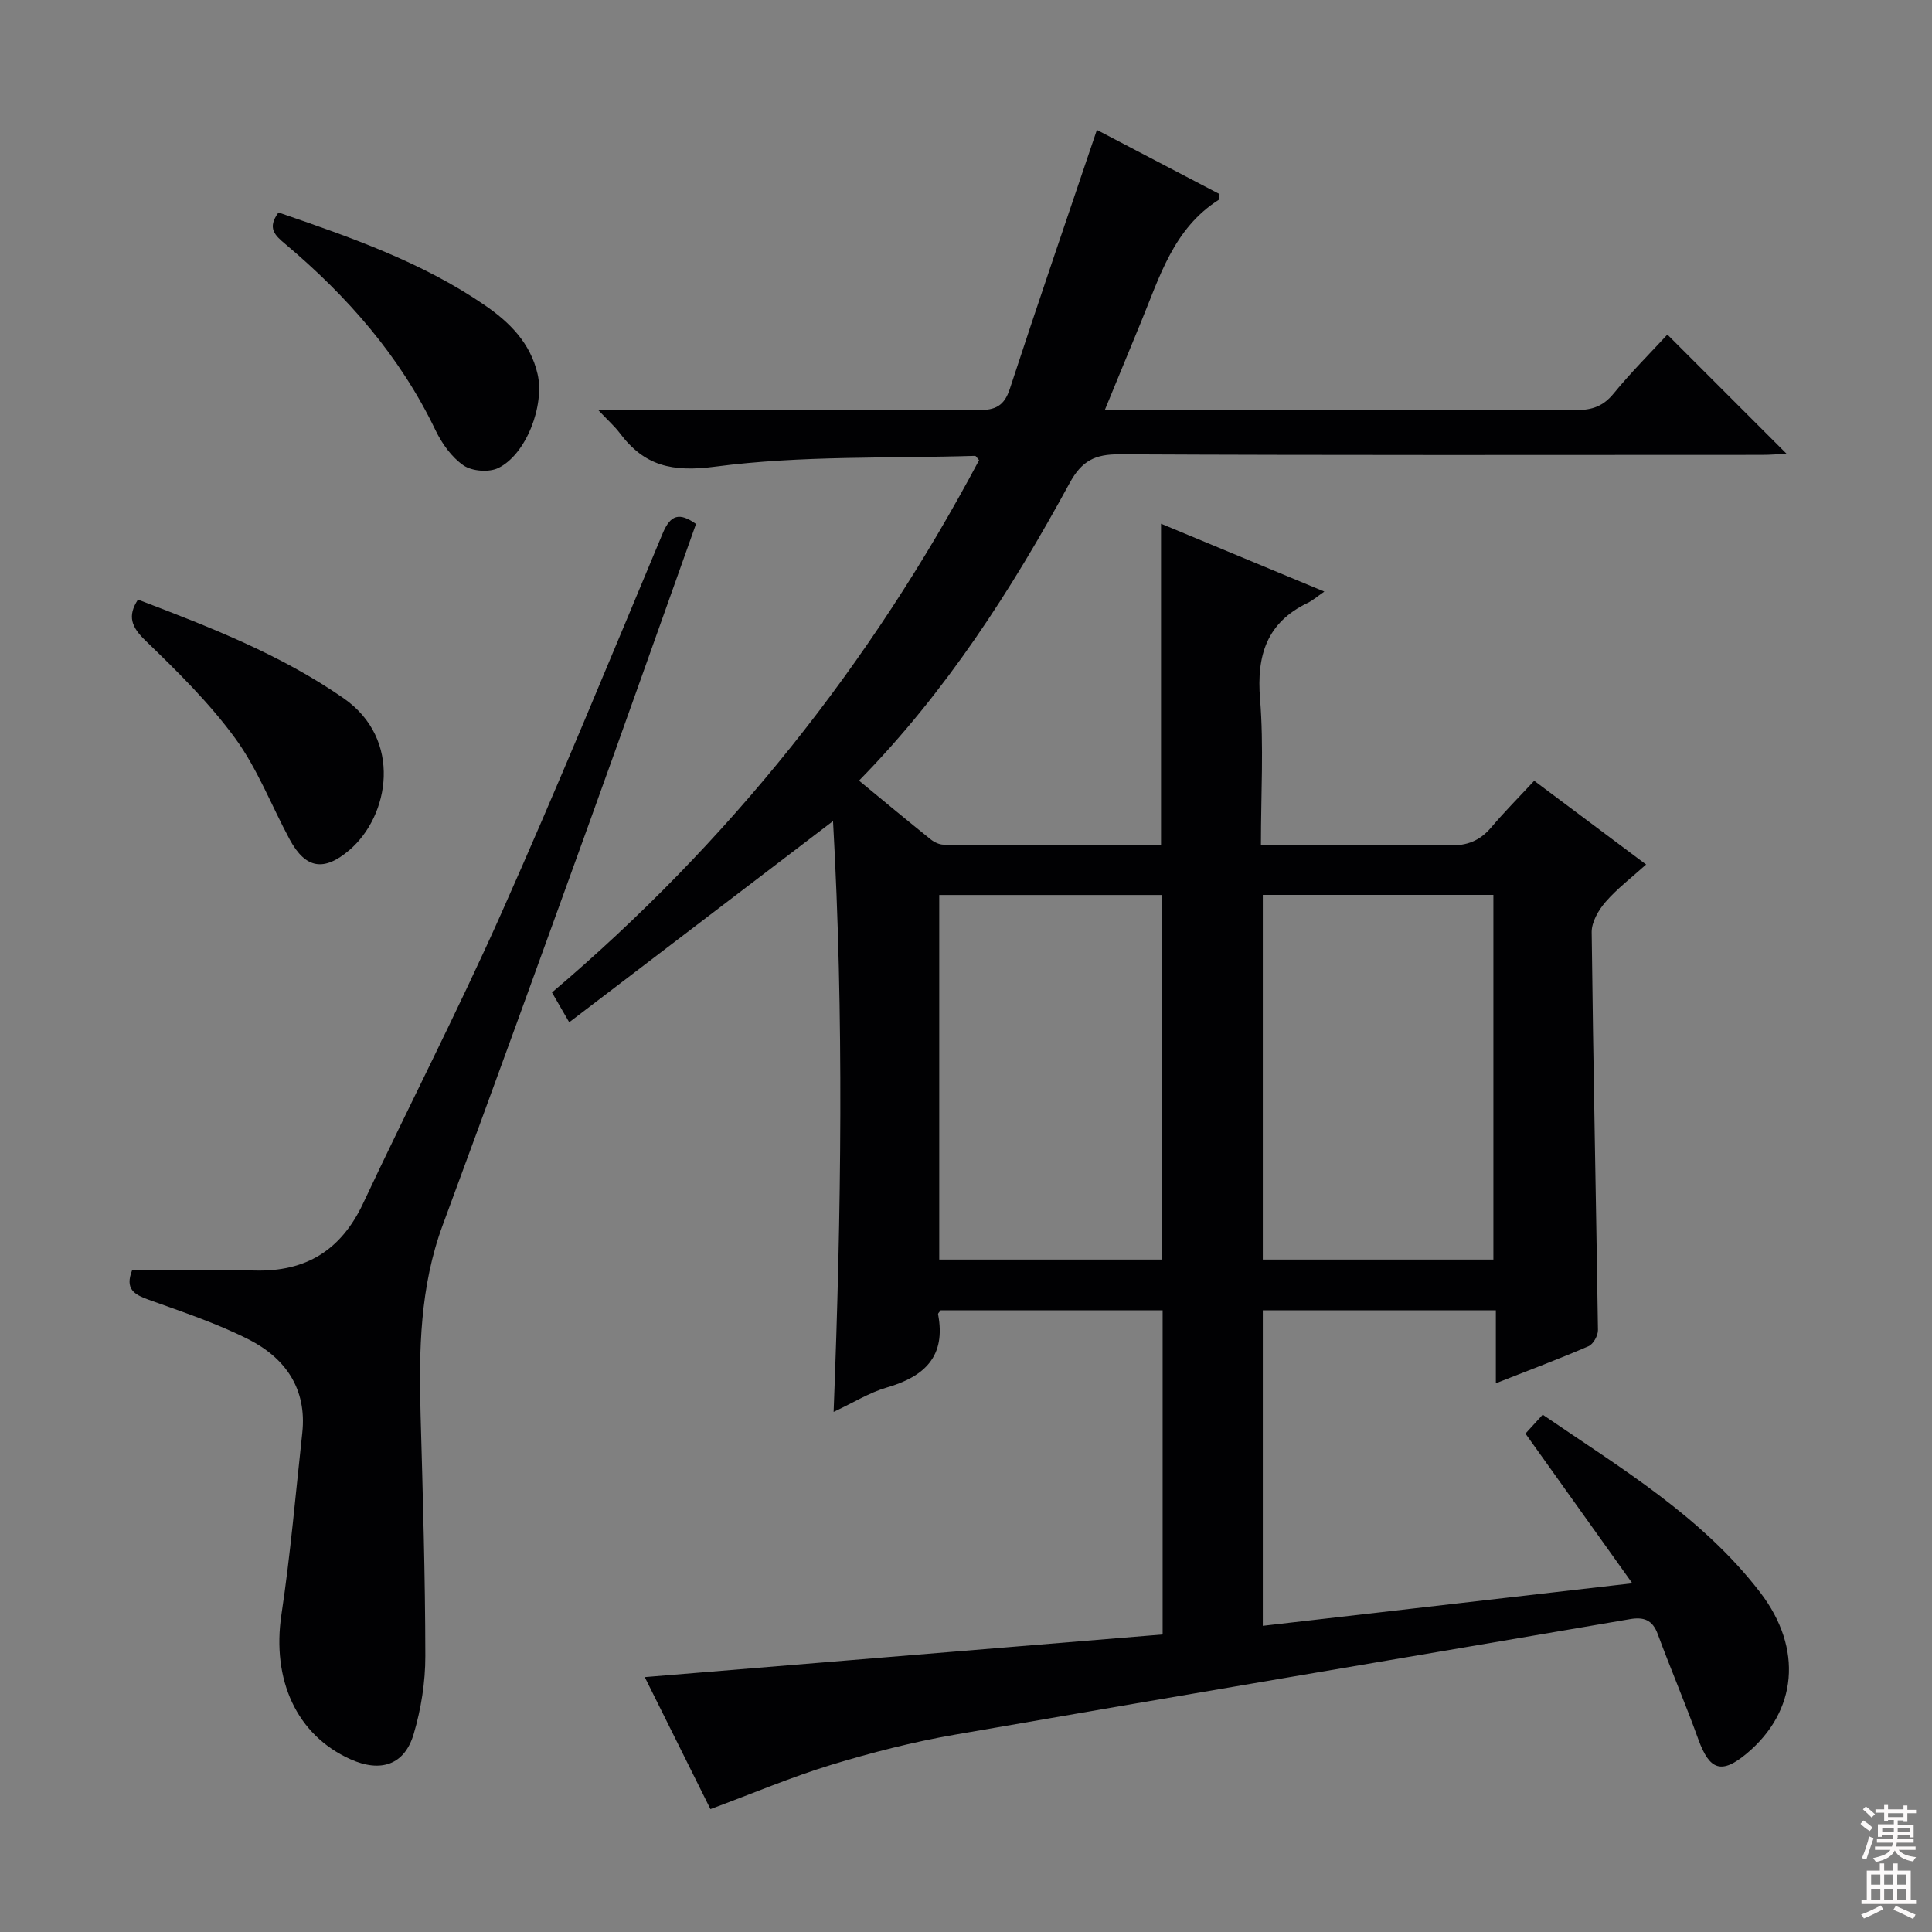 <svg enable-background="new 0 0 400 400" viewBox="0 0 400 400" xmlns="http://www.w3.org/2000/svg"><rect x="0" y="0" width="400" height="400" fill="#808080" stroke="none"/><g fill="#010103"><path d="m147.09 374.56c-4.31-8.66-8.86-17.8-13.6-27.33 36.2-2.98 71.7-5.9 107.22-8.83 0-22.94 0-44.88 0-67.11-15.47 0-30.71 0-45.95 0-.21.3-.58.6-.54.82 1.67 8.72-2.81 12.9-10.62 15.16-3.59 1.04-6.87 3.11-11.01 5.05 1.61-41.43 2.14-82.08-.12-122.32-18.15 13.84-36.09 27.52-54.62 41.65-1.56-2.7-2.43-4.21-3.57-6.17 36.69-31.09 65.98-67.96 88.43-110.21-.43-.46-.64-.89-.84-.89-17.94.55-36.04-.1-53.75 2.23-9.01 1.19-14.71-.15-19.8-6.94-1.06-1.41-2.42-2.6-4.53-4.84h6.29c24.16 0 48.33-.07 72.49.08 3.5.02 5.34-.86 6.5-4.39 5.83-17.81 11.92-35.54 18.03-53.62 8.18 4.28 16.83 8.8 25.39 13.28-.05.57.03 1.07-.13 1.17-9.43 5.96-12.3 16.07-16.21 25.53-2.39 5.77-4.76 11.55-7.39 17.96h5.13c30.83 0 61.66-.04 92.49.06 3.27.01 5.58-.82 7.71-3.43 3.56-4.35 7.56-8.34 11.12-12.2 8.24 8.24 16.33 16.33 24.68 24.68-1.67.08-3.39.23-5.12.23-44.33.01-88.65.1-132.98-.12-5.12-.03-7.83 1.35-10.35 5.98-12.04 22.11-25.58 43.23-43.59 61.58 5.1 4.2 9.94 8.23 14.86 12.18.73.58 1.78 1.08 2.68 1.08 14.96.07 29.93.05 44.99.05 0-22.25 0-44.1 0-66.5 11.03 4.59 21.87 9.09 33.81 14.05-1.55 1.07-2.41 1.84-3.41 2.32-8.49 4.08-10.64 10.85-9.9 19.91.79 9.75.18 19.62.18 30.23h6.02c11 0 22-.17 32.99.09 3.7.09 6.33-.97 8.67-3.72 2.78-3.29 5.83-6.35 8.9-9.66 7.99 5.98 15.28 11.44 23.17 17.34-2.97 2.68-5.97 4.96-8.38 7.73-1.47 1.69-2.91 4.17-2.89 6.28.31 27.46.9 54.92 1.3 82.37.02 1.14-.97 2.93-1.95 3.35-6.07 2.63-12.28 4.95-19.19 7.67 0-5.39 0-10.11 0-15.11-16.37 0-32.12 0-48.25 0v65.33c25.21-2.9 50.1-5.77 76.5-8.81-7.69-10.77-14.77-20.69-22.12-30.99.98-1.07 2.17-2.38 3.57-3.91 16.15 11.05 32.97 21.07 45.04 36.81 8.93 11.66 7.64 24.61-2.8 33.34-5.2 4.34-7.69 3.49-10.02-2.94-2.64-7.33-5.71-14.5-8.41-21.81-1.09-2.94-2.9-3.56-5.76-3.07-46.61 7.98-93.24 15.82-139.82 23.93-8.64 1.5-17.2 3.7-25.59 6.25-8.21 2.51-16.16 5.89-24.95 9.15zm162.1-113.78c0-25.46 0-50.48 0-75.5-16.16 0-31.91 0-47.74 0v75.5zm-68.63 0c0-25.51 0-50.52 0-75.48-15.61 0-30.84 0-46.1 0v75.48z"/><path d="m27.35 263c8.51 0 16.94-.19 25.36.05 10.67.29 17.94-4.24 22.49-13.95 9.39-20.01 19.53-39.67 28.52-59.84 11.62-26.08 22.48-52.51 33.49-78.85 1.62-3.87 3.47-4.36 6.89-1.93-7.48 20.96-14.87 41.9-22.42 62.79-9.93 27.47-19.87 54.94-30.01 82.34-4.74 12.8-4.96 26-4.59 39.35.46 16.63.96 33.27.98 49.91.01 5.4-.88 10.96-2.41 16.14-1.89 6.41-6.84 8.03-13.08 5.23-11.2-5.02-16.32-16.48-14.3-29.98 1.87-12.46 2.94-25.04 4.31-37.57 1-9.16-3.51-15.55-11.19-19.42-6.62-3.34-13.75-5.7-20.76-8.23-2.87-1.05-4.79-2.18-3.28-6.04z"/><path d="m28.56 124.14c14.73 5.63 29.42 11.29 42.56 20.41 12.27 8.52 9.53 24.36 1.21 31.46-5.22 4.45-9.05 3.92-12.36-2.22-3.77-7-6.66-14.62-11.3-20.97-5.36-7.33-11.97-13.83-18.53-20.17-2.94-2.83-3.8-5.08-1.58-8.51z"/><path d="m57.66 43.99c14.86 5.11 29.64 10.24 42.68 19.18 5.14 3.53 9.47 7.81 10.96 14.28 1.48 6.46-2.31 16.61-8.14 19.45-1.93.94-5.43.67-7.19-.54-2.46-1.69-4.48-4.53-5.81-7.3-7.35-15.33-18.26-27.74-31.13-38.57-2.1-1.76-3.77-3.26-1.37-6.5z"/></g><path d="m385.2 377.6.6-.7c.6.4 1.3.9 1.9 1.5l-.6.7c-.8-.5-1.4-1-1.9-1.5zm.3 7.1c.6-1.4 1.1-2.9 1.5-4.5.3.1.6.3.9.4-.5 1.4-1 2.9-1.5 4.4zm.2-10.1.6-.6c.7.5 1.3 1.1 1.9 1.6l-.7.7c-.6-.6-1.2-1.2-1.8-1.7zm8.4-.8h.8v.9h1.8v.7h-1.8v1.8h-.8v-.3h-1.2v.9h3.3v2.6h-.8v-.4h-2.5c0 .3 0 .6-.1.8h3.4v.7h-3.5c0 .3-.1.6-.1.8h4v.7h-3.5c.7.9 1.9 1.3 3.6 1.5-.2.2-.4.5-.6.9-1.9-.3-3.2-1.1-3.8-2.3-.5 1.1-1.8 2-3.9 2.4-.2-.3-.4-.5-.6-.8 1.9-.4 3.1-.9 3.6-1.7h-3.2v-.7h3.5c.1-.2.1-.5.2-.8h-3.3v-.7h3.4c0-.2 0-.5 0-.8h-2.4v.3h-.8v-2.6h3.3v-.9h-1.2v.3h-.8v-1.8h-1.8v-.7h1.8v-.9h.8v.9h3.2zm-4.4 5.5h2.4c0-.3 0-.6 0-.9h-2.4zm1.2-3.1h3.2v-.8h-3.2zm4.4 2.2h-2.4v.9h2.5v-.9z" fill="#fcfafa"/><path d="m389.2 385.8h.9v1.5h1.9v-1.5h.9v1.5h2.7v6h1.1v.9h-11.3v-.9h1.1v-6h2.7zm.2 8.7.5.8c-1.2.6-2.5 1.3-4 1.9-.2-.3-.3-.6-.6-.8 1.6-.6 3-1.3 4.1-1.9zm-2-4.3h1.9v-2.1h-1.9zm0 3.1h1.9v-2.2h-1.9zm2.7-3.1h1.9v-2.1h-1.9zm0 3.1h1.9v-2.2h-1.9zm2.4 1.3c1.4.6 2.7 1.2 4.1 1.8l-.5.9c-1.5-.7-2.8-1.4-4.1-1.9zm2.2-6.5h-1.9v2.1h1.9zm-1.9 5.2h1.9v-2.2h-1.9z" fill="#fcfafa"/></svg>